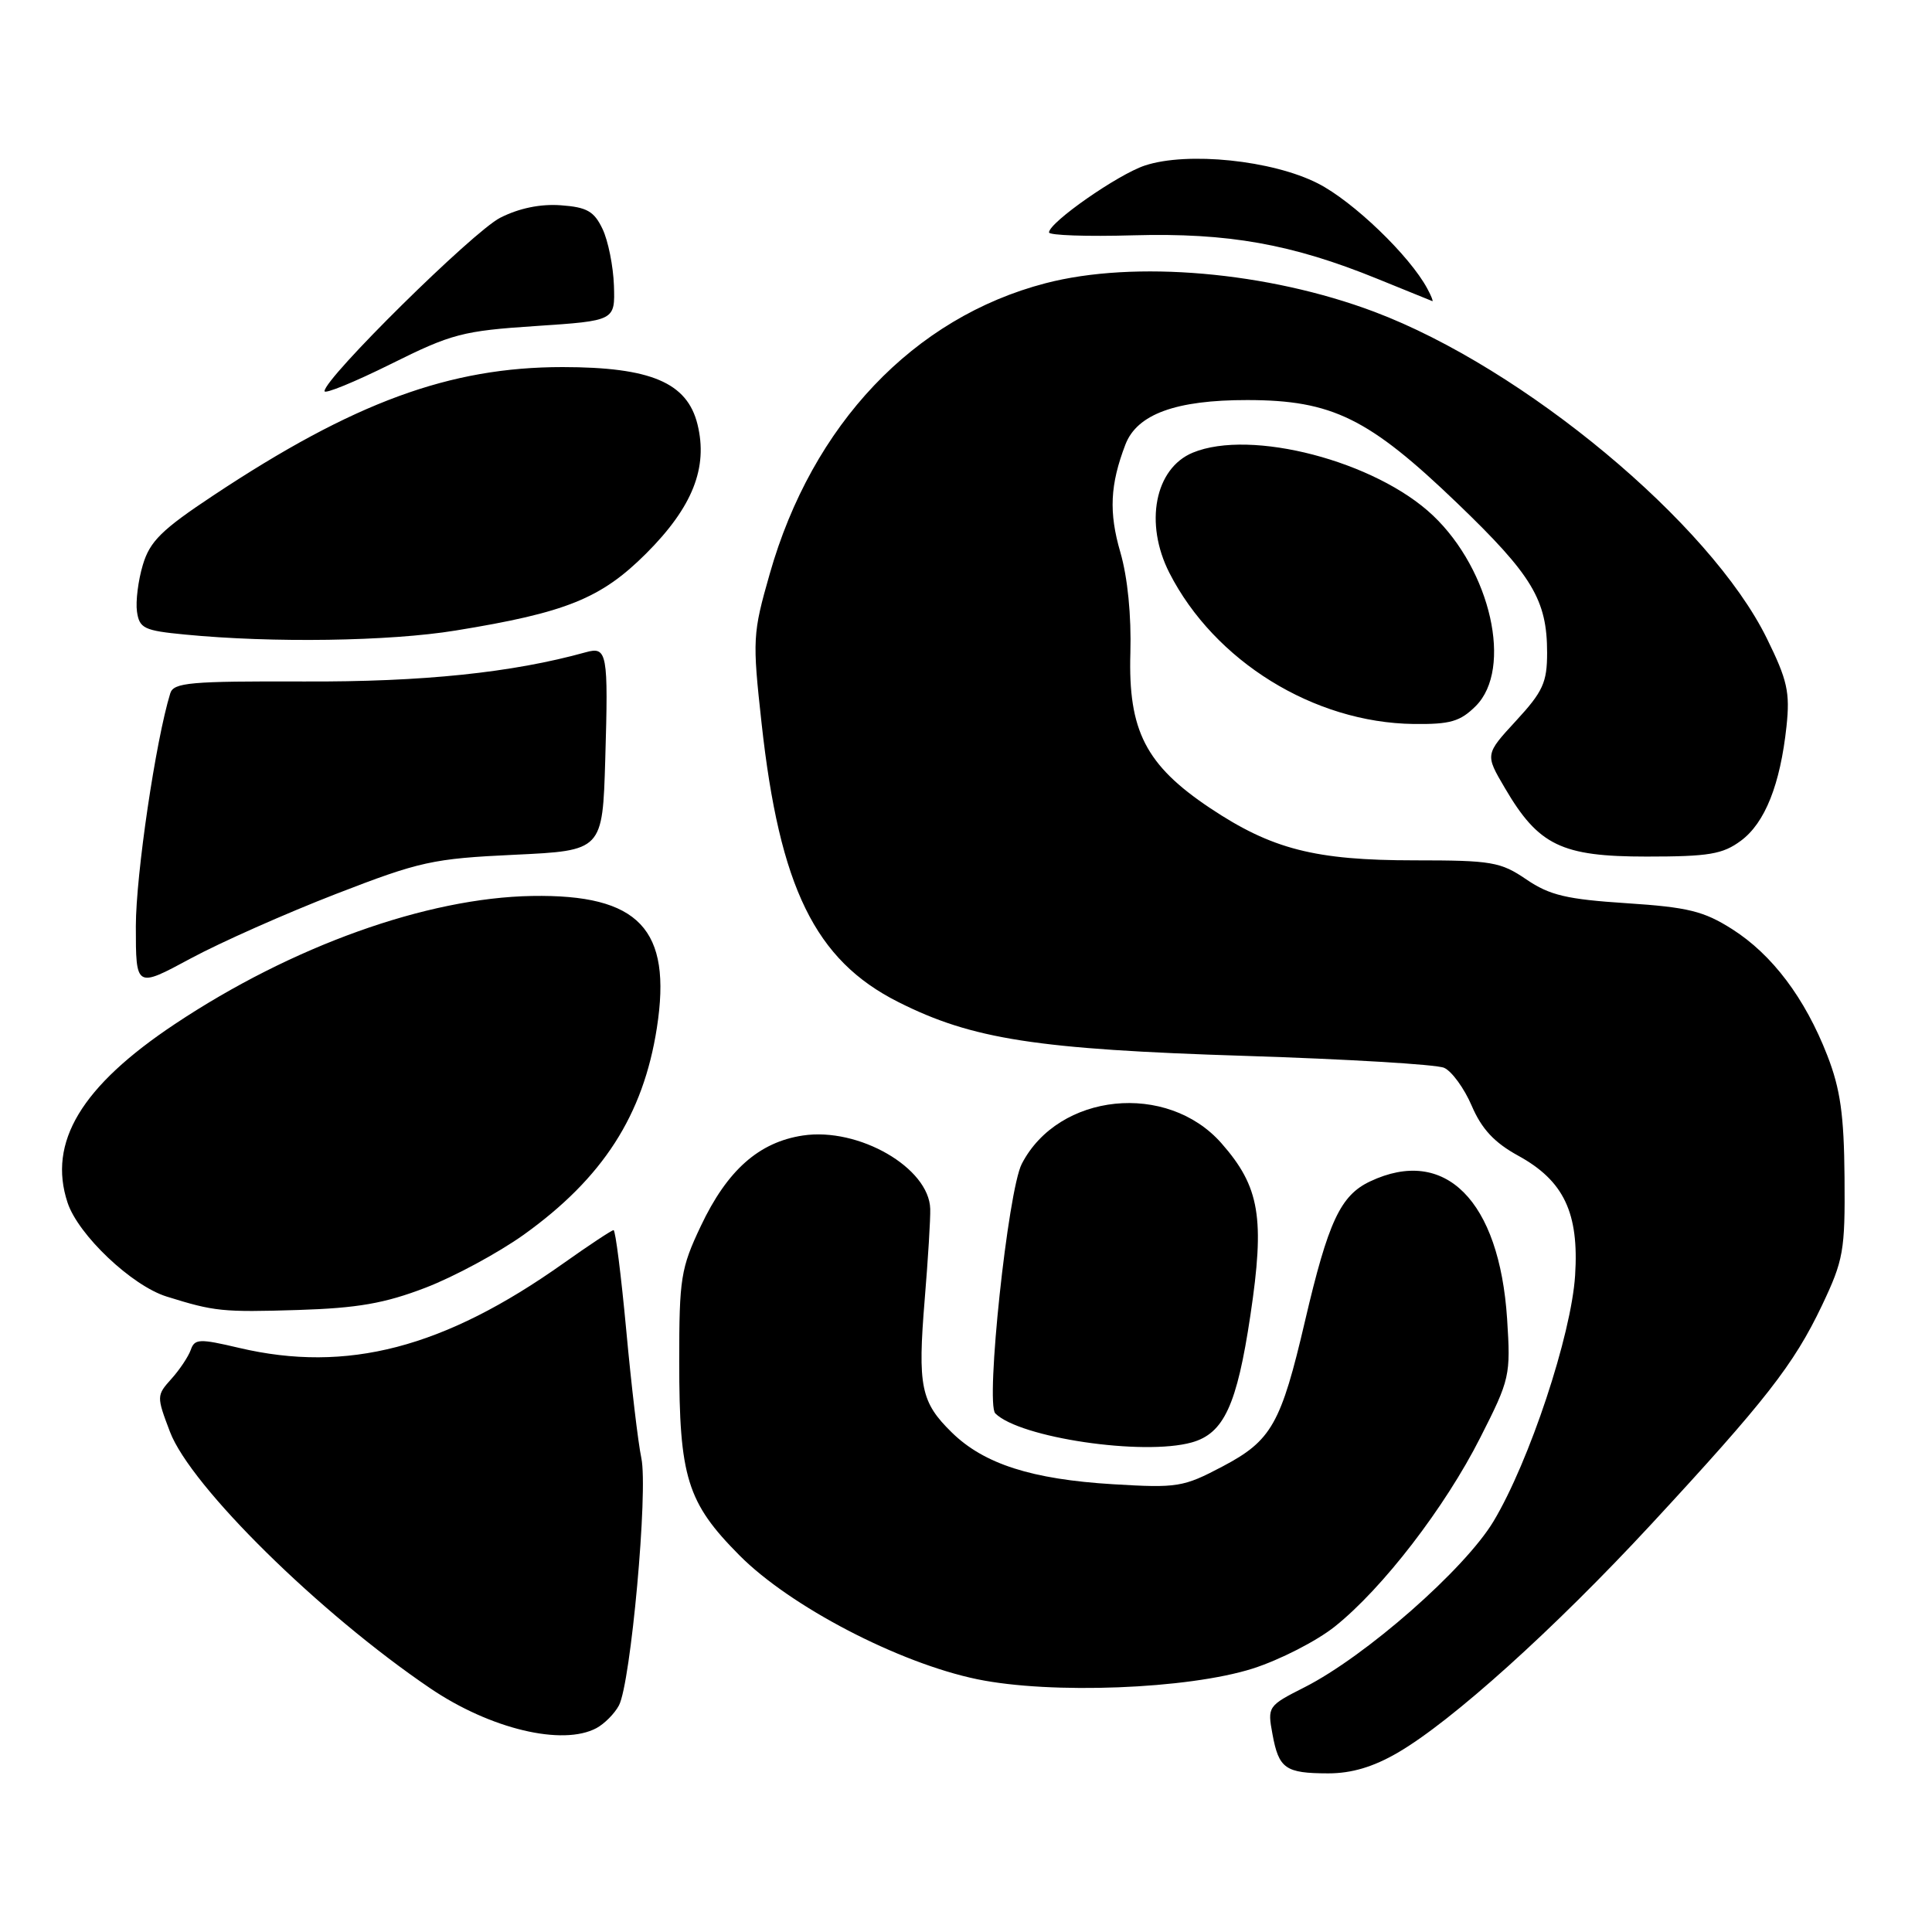 <?xml version="1.0" encoding="UTF-8" standalone="no"?>
<!DOCTYPE svg PUBLIC "-//W3C//DTD SVG 1.1//EN" "http://www.w3.org/Graphics/SVG/1.1/DTD/svg11.dtd" >
<svg xmlns="http://www.w3.org/2000/svg" xmlns:xlink="http://www.w3.org/1999/xlink" version="1.1" viewBox="0 0 256 256">
 <g >
 <path fill="currentColor"
d=" M 185.21 232.24 C 192.40 228.06 205.93 215.86 218.77 202.00 C 233.94 185.61 237.68 180.82 241.41 173.00 C 244.28 166.95 244.49 165.77 244.41 156.00 C 244.34 147.72 243.86 144.31 242.13 139.86 C 239.17 132.25 234.82 126.48 229.51 123.11 C 225.76 120.73 223.66 120.21 215.53 119.68 C 207.58 119.16 205.34 118.63 202.25 116.53 C 198.83 114.20 197.66 114.00 187.45 114.00 C 174.25 114.00 168.52 112.53 160.32 107.06 C 151.82 101.38 149.48 96.81 149.78 86.53 C 149.92 81.58 149.42 76.51 148.45 73.17 C 146.91 67.89 147.09 64.21 149.12 58.91 C 150.66 54.88 155.81 53.00 165.28 53.01 C 176.52 53.02 181.37 55.41 193.11 66.69 C 203.04 76.23 205.00 79.49 205.00 86.49 C 205.00 90.43 204.45 91.64 200.89 95.50 C 196.78 99.96 196.78 99.96 199.40 104.41 C 203.86 112.03 206.90 113.50 218.18 113.50 C 226.44 113.50 228.27 113.19 230.68 111.40 C 233.87 109.04 235.89 103.96 236.72 96.25 C 237.20 91.73 236.84 90.12 234.11 84.58 C 226.61 69.33 201.91 48.78 182.12 41.32 C 168.00 36.00 150.32 34.46 138.54 37.53 C 121.07 42.08 107.62 56.25 101.99 76.05 C 99.73 83.97 99.69 84.72 100.91 95.81 C 103.30 117.60 108.01 127.22 119.00 132.76 C 128.80 137.71 137.36 139.04 165.00 139.91 C 178.47 140.34 190.33 141.04 191.35 141.49 C 192.36 141.93 194.01 144.19 195.01 146.52 C 196.33 149.60 198.01 151.40 201.16 153.13 C 207.22 156.45 209.24 160.71 208.71 169.00 C 208.21 176.90 202.64 193.68 197.90 201.58 C 194.09 207.93 180.94 219.48 172.84 223.58 C 168.00 226.03 167.93 226.13 168.61 229.79 C 169.45 234.36 170.31 234.97 176.00 234.98 C 179.10 234.98 181.96 234.13 185.21 232.24 Z  M 79.04 228.98 C 80.09 228.41 81.43 227.07 82.01 225.98 C 83.58 223.04 85.90 197.52 84.98 193.20 C 84.55 191.16 83.65 183.54 82.98 176.25 C 82.30 168.96 81.55 163.00 81.30 163.00 C 81.06 163.00 78.08 164.97 74.68 167.38 C 58.83 178.62 45.99 181.97 31.67 178.60 C 26.42 177.36 25.79 177.39 25.28 178.86 C 24.96 179.76 23.80 181.50 22.70 182.72 C 20.74 184.90 20.74 185.03 22.52 189.72 C 25.26 196.94 42.32 213.75 57.01 223.71 C 64.96 229.10 74.54 231.39 79.04 228.98 Z  M 166.00 221.09 C 169.57 219.95 174.48 217.44 176.89 215.51 C 183.22 210.45 191.46 199.75 196.14 190.50 C 200.08 182.74 200.18 182.27 199.70 174.76 C 198.67 159.06 191.47 151.84 181.53 156.55 C 177.61 158.41 176.00 161.87 172.93 175.00 C 169.74 188.68 168.49 190.89 162.00 194.31 C 156.79 197.06 156.02 197.18 147.50 196.67 C 136.72 196.02 130.39 193.99 126.13 189.82 C 122.01 185.79 121.58 183.72 122.53 172.16 C 122.97 166.85 123.30 161.46 123.26 160.19 C 123.12 154.74 113.79 149.35 106.39 150.46 C 100.56 151.34 96.36 155.06 92.86 162.46 C 90.21 168.05 90.00 169.39 90.00 180.38 C 90.00 195.76 91.04 199.10 97.97 206.08 C 104.69 212.86 119.09 220.36 129.50 222.51 C 139.27 224.52 157.41 223.82 166.00 221.09 Z  M 157.91 191.13 C 162.17 189.94 163.90 186.19 165.68 174.31 C 167.62 161.37 166.93 157.27 161.86 151.50 C 154.67 143.31 140.26 144.79 135.39 154.22 C 133.56 157.76 130.56 185.96 131.88 187.28 C 135.11 190.51 151.47 192.93 157.91 191.13 Z  M 56.38 170.63 C 60.16 169.18 66.01 166.02 69.38 163.62 C 79.88 156.10 85.24 147.78 87.04 136.19 C 89.07 123.11 84.68 118.48 70.50 118.72 C 56.55 118.96 38.69 125.36 23.19 135.68 C 10.77 143.94 6.31 151.36 8.95 159.35 C 10.36 163.63 17.46 170.36 22.08 171.80 C 28.42 173.78 29.48 173.89 39.50 173.58 C 47.38 173.33 50.96 172.71 56.38 170.63 Z  M 44.50 118.46 C 55.65 114.14 57.33 113.77 68.17 113.26 C 79.84 112.71 79.84 112.71 80.20 100.61 C 80.62 86.47 80.46 85.63 77.61 86.43 C 67.91 89.13 56.03 90.37 40.28 90.30 C 25.19 90.25 23.00 90.44 22.56 91.87 C 20.63 98.13 18.01 115.89 18.00 122.71 C 18.00 130.92 18.00 130.92 25.25 127.01 C 29.24 124.86 37.90 121.02 44.50 118.46 Z  M 195.55 93.55 C 200.48 88.61 197.55 75.58 189.87 68.30 C 182.28 61.11 165.75 56.79 158.05 59.98 C 153.02 62.06 151.61 69.35 154.95 75.91 C 160.92 87.61 174.09 95.76 187.30 95.93 C 192.17 95.99 193.48 95.61 195.55 93.55 Z  M 60.36 83.55 C 75.03 81.17 79.65 79.30 85.62 73.34 C 91.77 67.19 93.84 61.97 92.42 56.22 C 91.05 50.69 86.23 48.65 74.55 48.64 C 59.58 48.64 46.89 53.30 28.28 65.64 C 21.43 70.18 19.86 71.72 18.93 74.84 C 18.31 76.90 17.96 79.69 18.15 81.04 C 18.47 83.26 19.08 83.56 24.50 84.08 C 36.09 85.21 51.59 84.98 60.36 83.55 Z  M 71.01 43.20 C 81.50 42.50 81.50 42.50 81.35 37.84 C 81.26 35.27 80.58 31.89 79.84 30.34 C 78.72 27.99 77.77 27.45 74.31 27.20 C 71.61 27.00 68.76 27.59 66.27 28.86 C 62.67 30.70 43.00 50.11 43.00 51.83 C 43.00 52.25 46.94 50.64 51.76 48.25 C 59.85 44.22 61.31 43.84 71.01 43.20 Z  M 189.13 38.25 C 186.80 33.89 179.29 26.67 174.62 24.30 C 168.60 21.23 157.35 20.07 151.71 21.93 C 148.13 23.11 139.00 29.48 139.00 30.80 C 139.00 31.18 144.02 31.36 150.16 31.18 C 162.73 30.83 171.17 32.33 182.50 36.94 C 186.35 38.51 189.63 39.84 189.79 39.90 C 189.94 39.95 189.65 39.21 189.13 38.25 Z "/>
</g>
</svg>